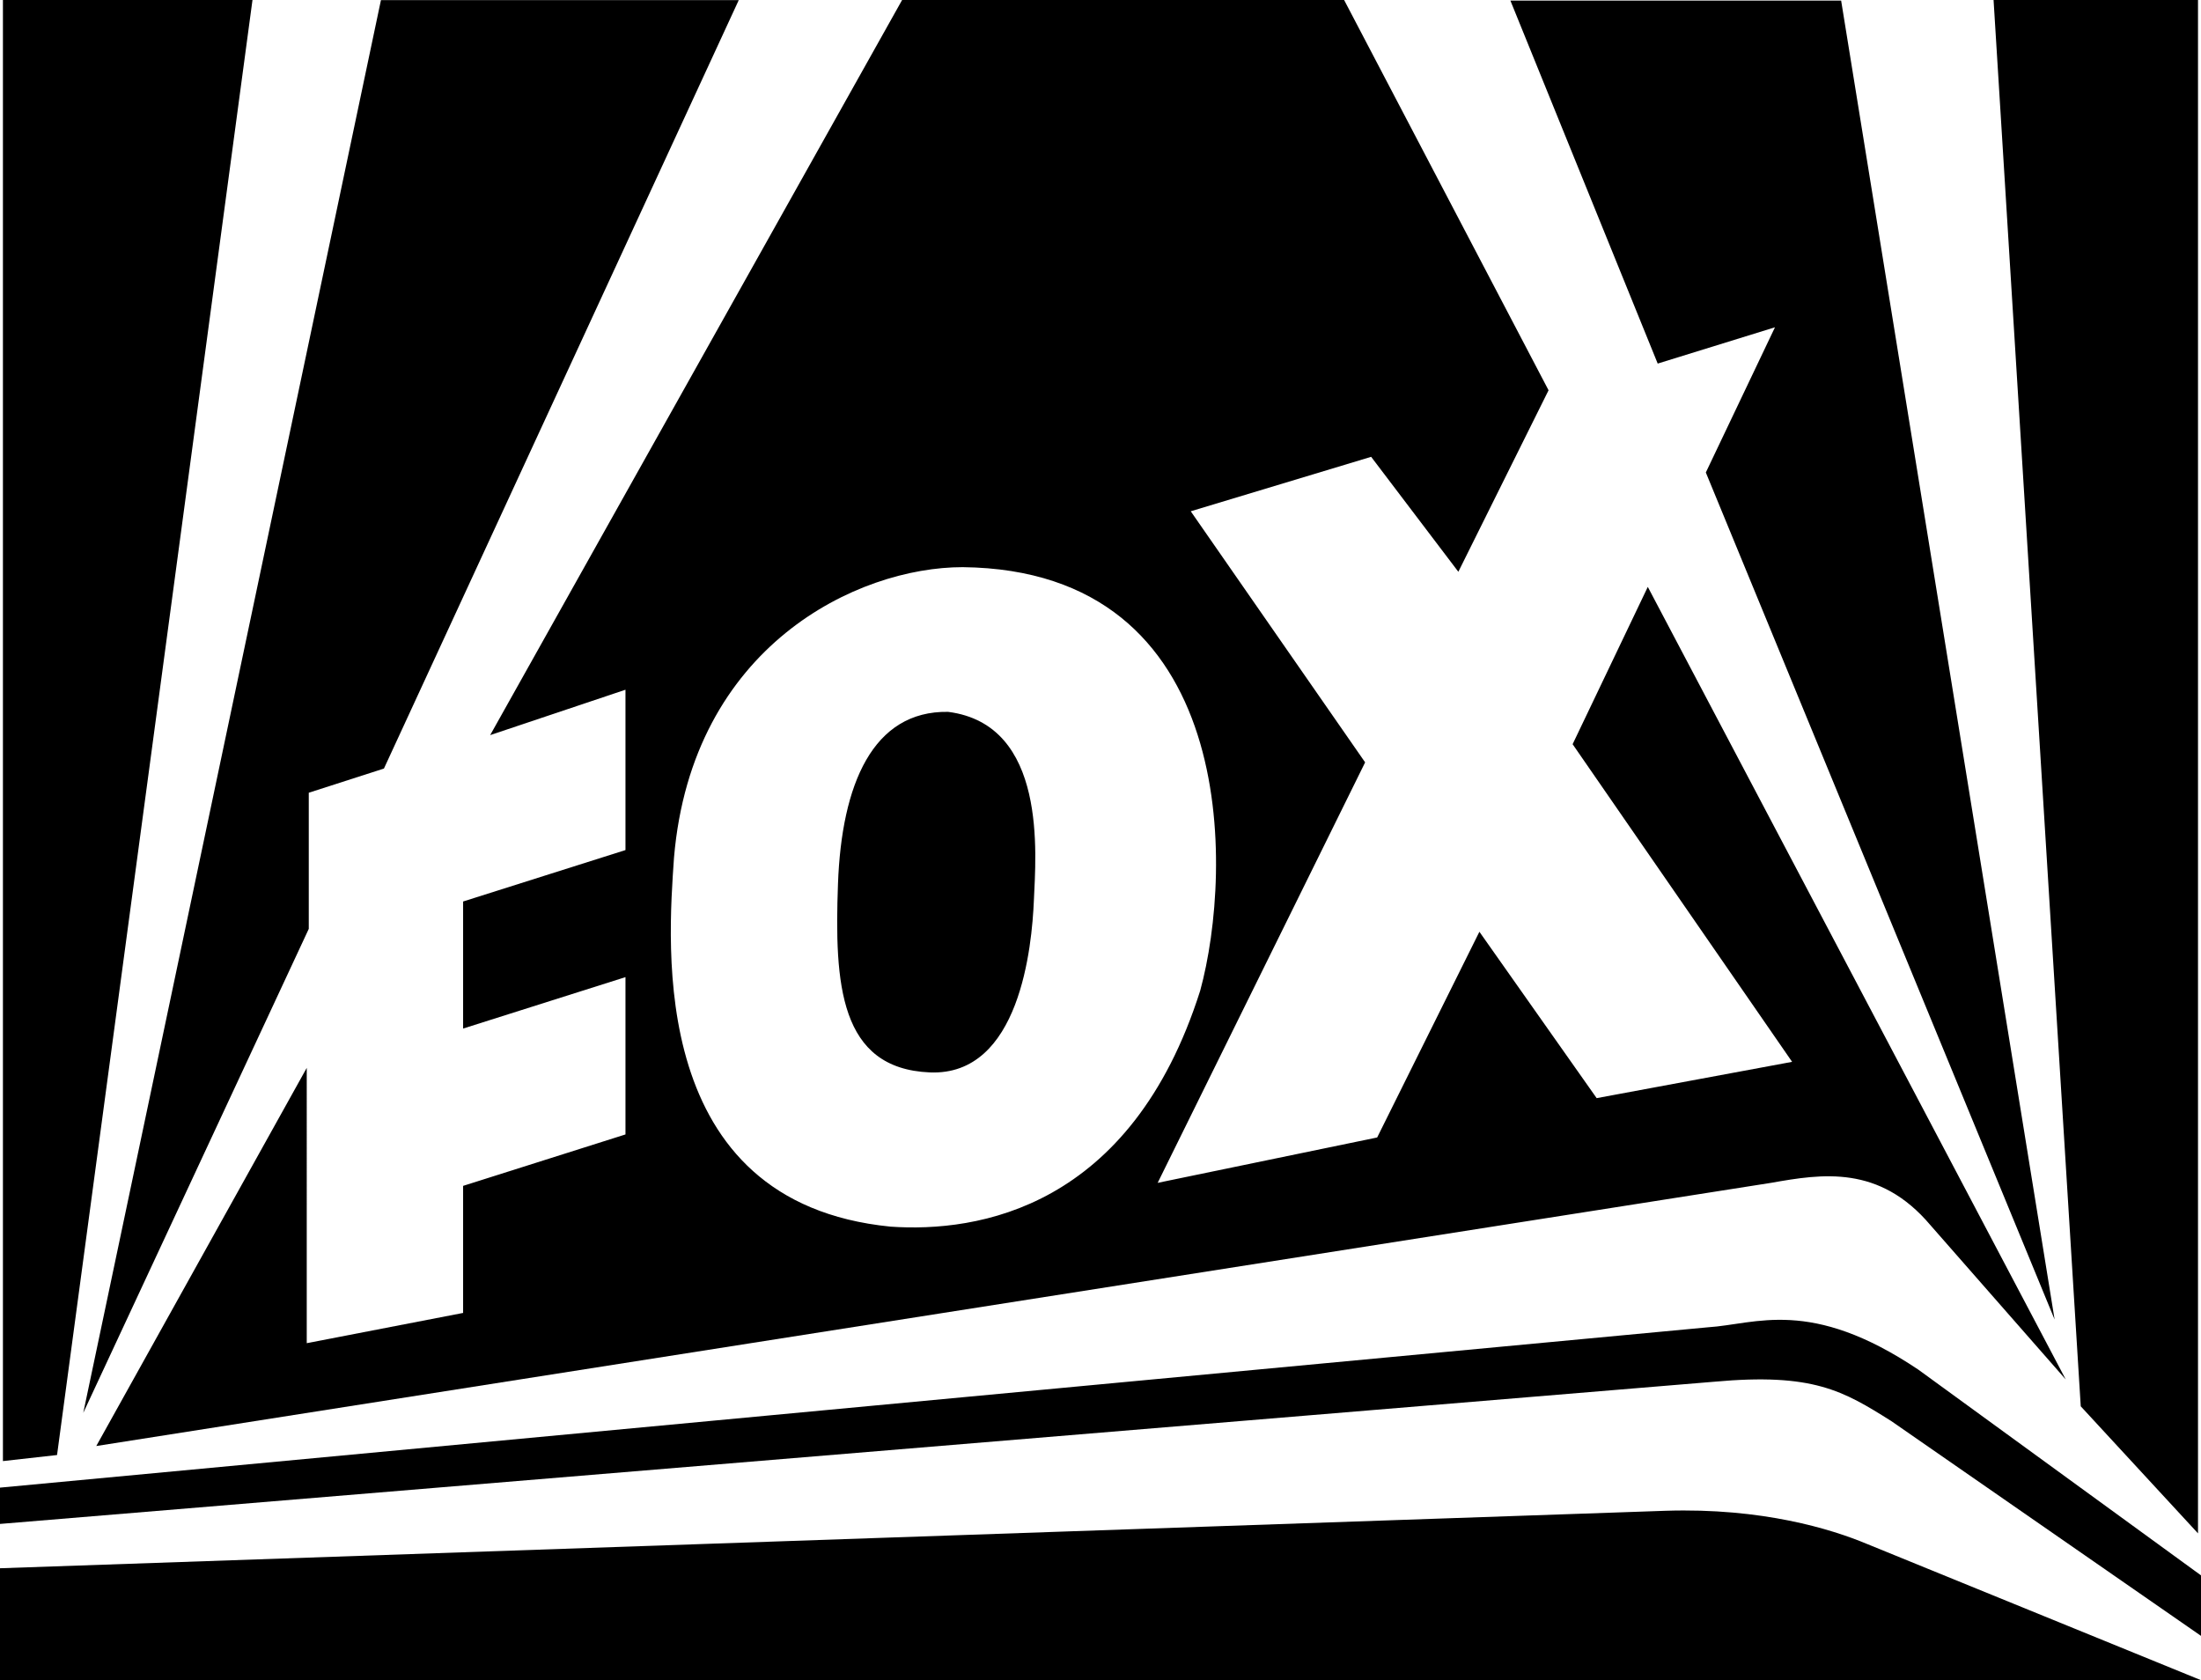 <?xml version="1.0" encoding="utf-8"?>
<!-- Generator: Adobe Illustrator 17.0.0, SVG Export Plug-In . SVG Version: 6.00 Build 0)  -->
<!DOCTYPE svg PUBLIC "-//W3C//DTD SVG 1.1//EN" "http://www.w3.org/Graphics/SVG/1.1/DTD/svg11.dtd">
<svg version="1.1" id="Layer_1" xmlns="http://www.w3.org/2000/svg" xmlns:xlink="http://www.w3.org/1999/xlink" x="0px" y="0px"
	 width="187.087px" height="142.8px" viewBox="0 0 187.087 142.8" enable-background="new 0 0 187.087 142.8" xml:space="preserve">
<g>
	<polygon fill-rule="evenodd" clip-rule="evenodd" fill="#FFFFFF" points="-2.835,-24.995 189.921,-24.995 189.921,167.761 
		-2.835,167.761 -2.835,-24.995 	"/>
	<polygon fill-rule="evenodd" clip-rule="evenodd" points="0.249,124.179 4.849,123.664 21.462,-0.006 0.249,-0.006 0.249,124.179 	
		"/>
	<polygon fill-rule="evenodd" clip-rule="evenodd" points="62.794,0.012 32.38,0.012 7.077,120.083 26.246,78.945 26.246,67.376 
		32.635,65.319 62.794,0.012 	"/>
	<path fill-rule="evenodd" clip-rule="evenodd" d="M0,133.287v9.513h187.087l-28.37-11.57c-3.067-1.286-8.945-3.086-17.124-2.828
		L0,133.287L0,133.287z"/>
	<path fill-rule="evenodd" clip-rule="evenodd" d="M0,129.52v-3.085l145.171-13.627c4.089-0.257,8.69-2.571,17.891,3.6
		l24.025,17.484v5.142l-26.325-18.255c-4.089-2.571-6.645-4.114-15.079-3.342L0,129.52L0,129.52z"/>
	<polygon fill-rule="evenodd" clip-rule="evenodd" points="186.832,130.322 176.865,119.523 169.453,-0.033 186.832,-0.033 
		186.832,130.322 	"/>
	<polygon fill-rule="evenodd" clip-rule="evenodd" points="174.644,112.148 144.997,40.157 150.875,27.816 140.907,30.901 
		128.384,0.048 156.498,0.048 174.644,112.148 	"/>
	<path fill-rule="evenodd" clip-rule="evenodd" d="M140.064,49.88l-6.39,13.37l18.657,26.997l-16.613,3.085l-9.968-14.141
		l-8.69,17.484l-18.658,3.857l17.635-35.738l-14.823-21.34l15.335-4.628l7.412,9.77l7.668-15.426L114.251,0H76.68L41.665,62.478
		l11.501-3.857v13.627l-13.801,4.371v10.799l13.801-4.371v13.37l-13.801,4.371v10.799l-13.291,2.571V90.76L8.184,122.899
		l142.36-22.368c4.345-0.771,9.201-1.543,13.546,3.599l11.501,13.113L140.064,49.88L140.064,49.88z M75.693,104.253
		C54.99,102.197,56.78,80.342,57.291,72.886c1.534-17.998,15.591-24.683,24.536-24.683c23.514,0.257,23.003,25.711,20.191,35.995
		C96.139,102.711,83.104,104.768,75.693,104.253L75.693,104.253z"/>
	<path fill-rule="evenodd" clip-rule="evenodd" d="M80.59,60.501c-6.394-0.101-9.055,6.137-9.361,14.632
		c-0.306,8.495,0.123,15.685,7.801,16.012c7.678,0.327,8.688-10.757,8.851-14.619C88.043,72.664,89.054,61.58,80.59,60.501
		L80.59,60.501z"/>
</g>
</svg>
